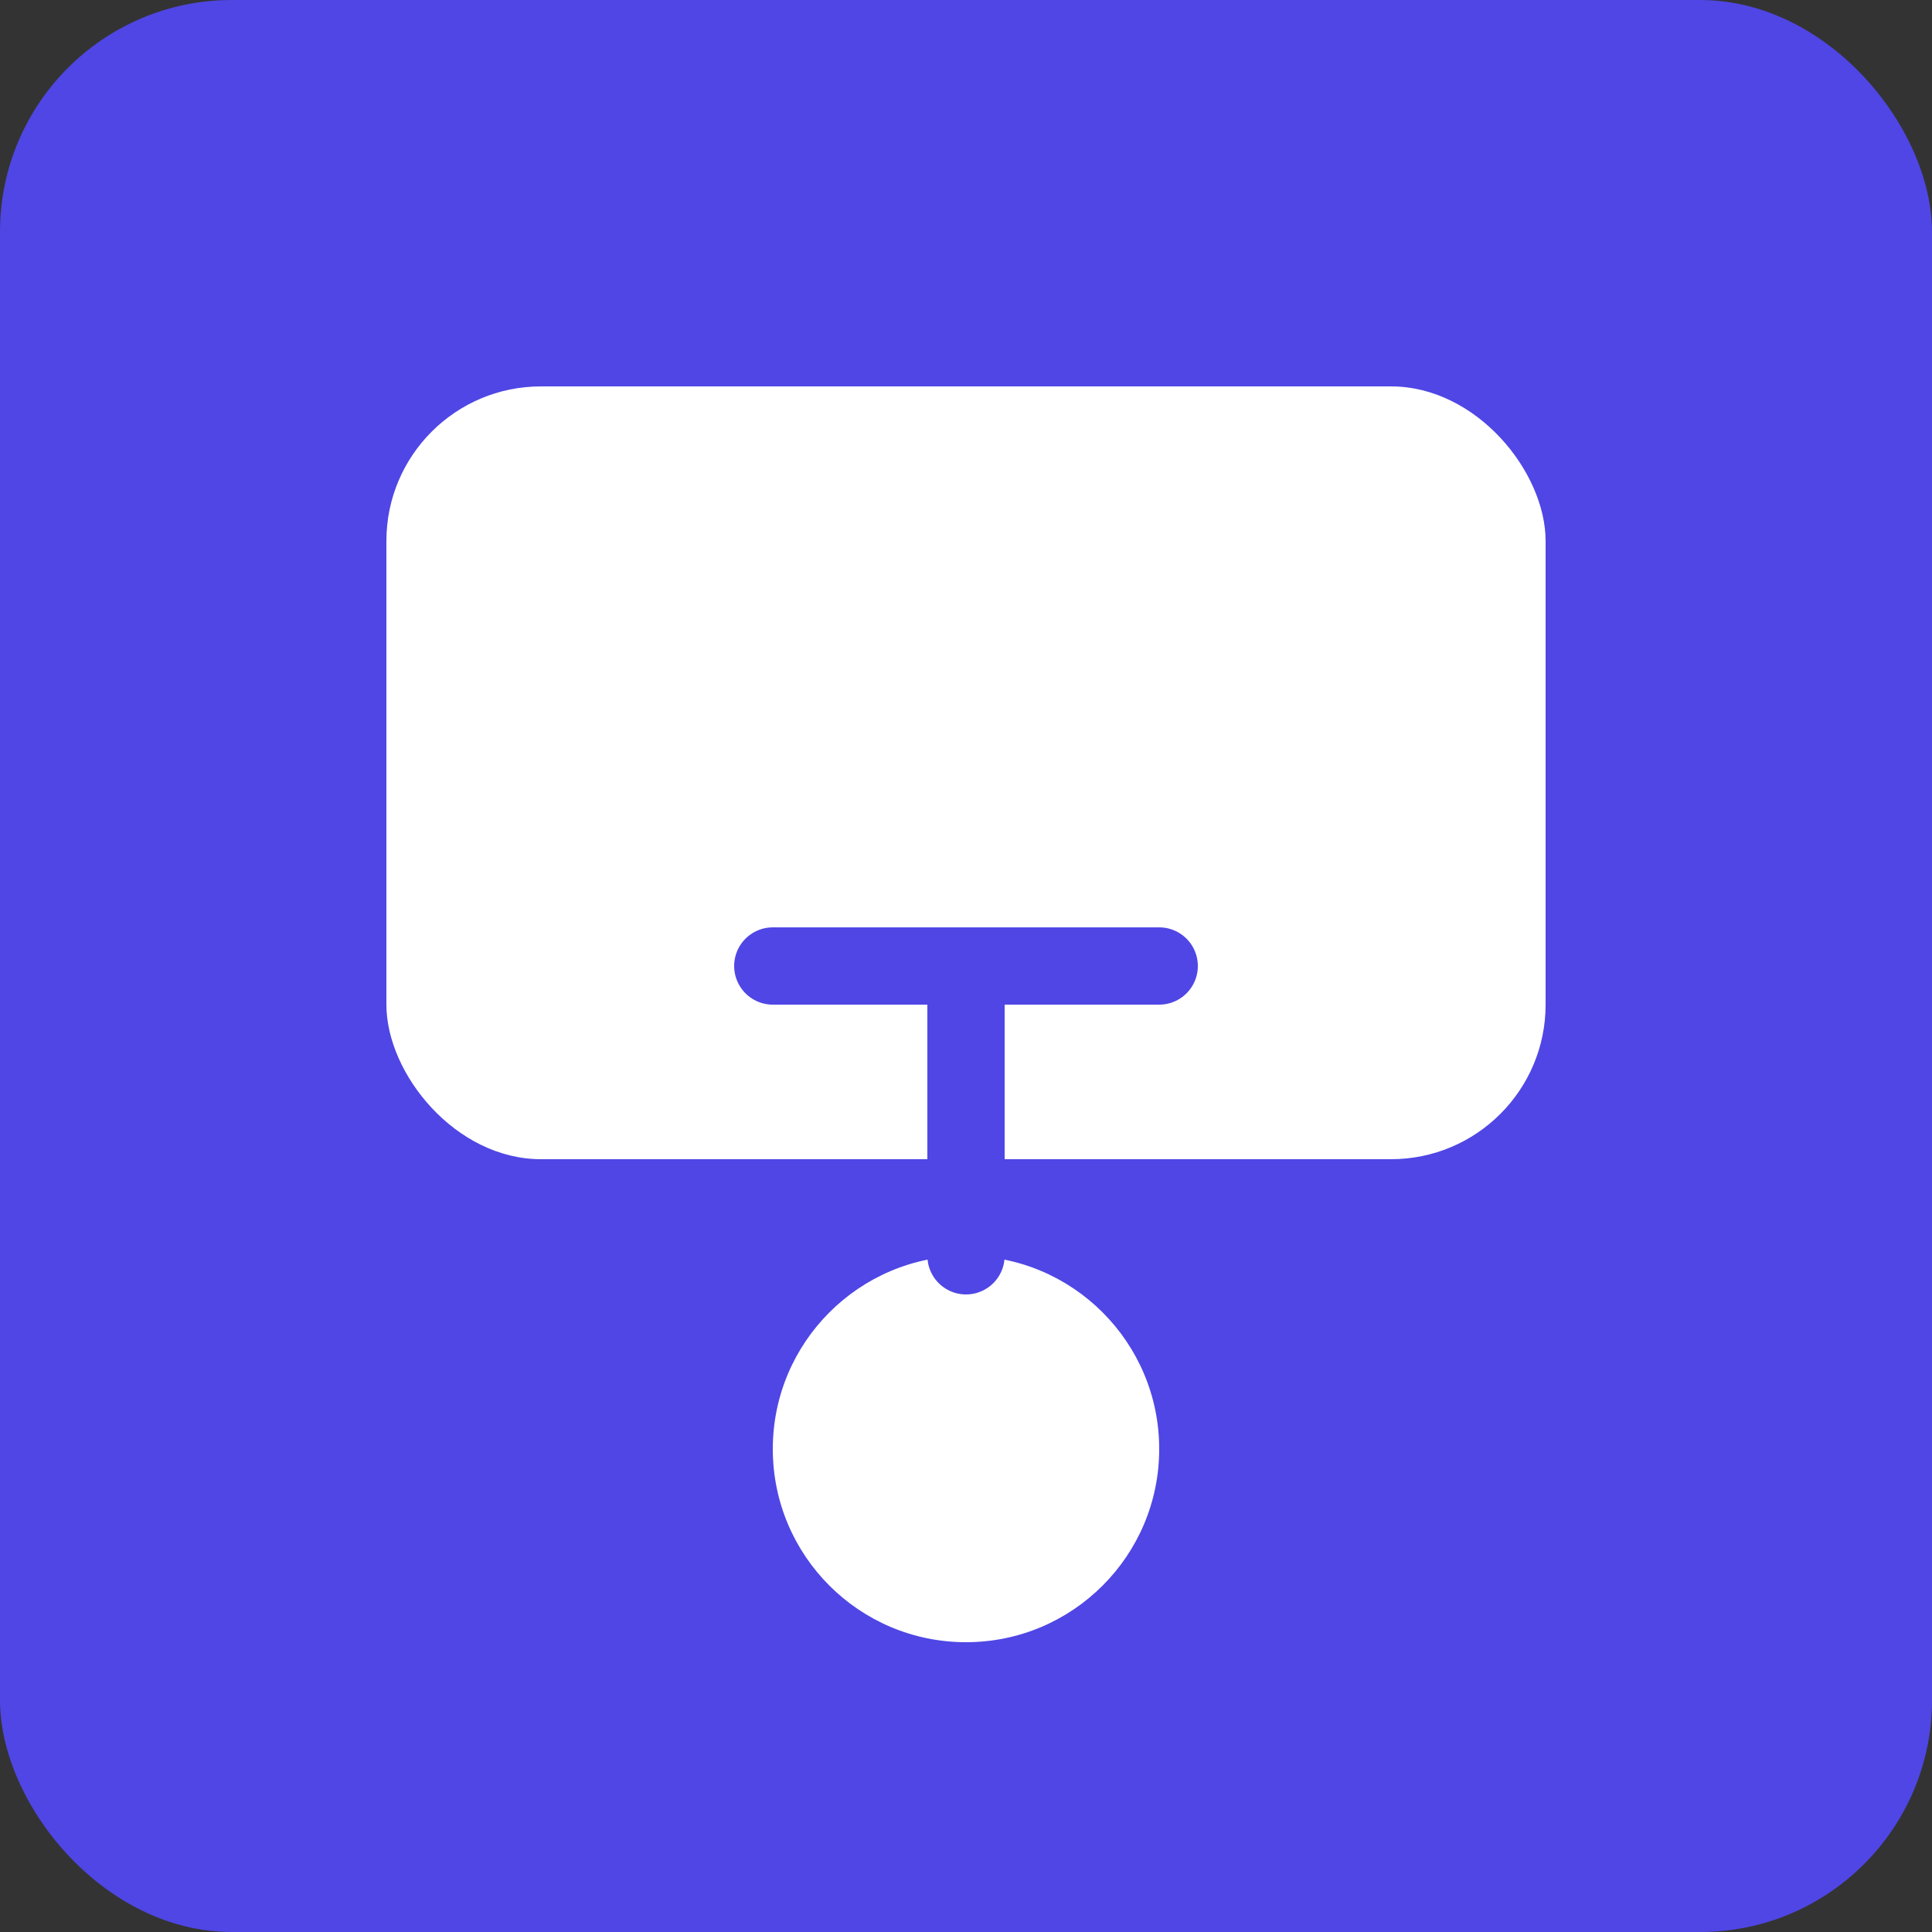 <!-- public/images/service-uiux.svg -->
<svg width="100" height="100" viewBox="0 0 100 100" fill="none" xmlns="http://www.w3.org/2000/svg">
<rect x="0" y="0" width="100" height="100" fill="#333333" stroke="none"/>
<rect width="100" height="100" rx="12" fill="#4f46e5"/>
<rect x="20" y="20" width="60" height="40" rx="8" fill="white"/>
<circle cx="50" cy="75" r="10" fill="white"/>
<path d="M50 65V50" stroke="#4f46e5" stroke-width="4" stroke-linecap="round"/>
<path d="M40 50H60" stroke="#4f46e5" stroke-width="4" stroke-linecap="round"/>
</svg>